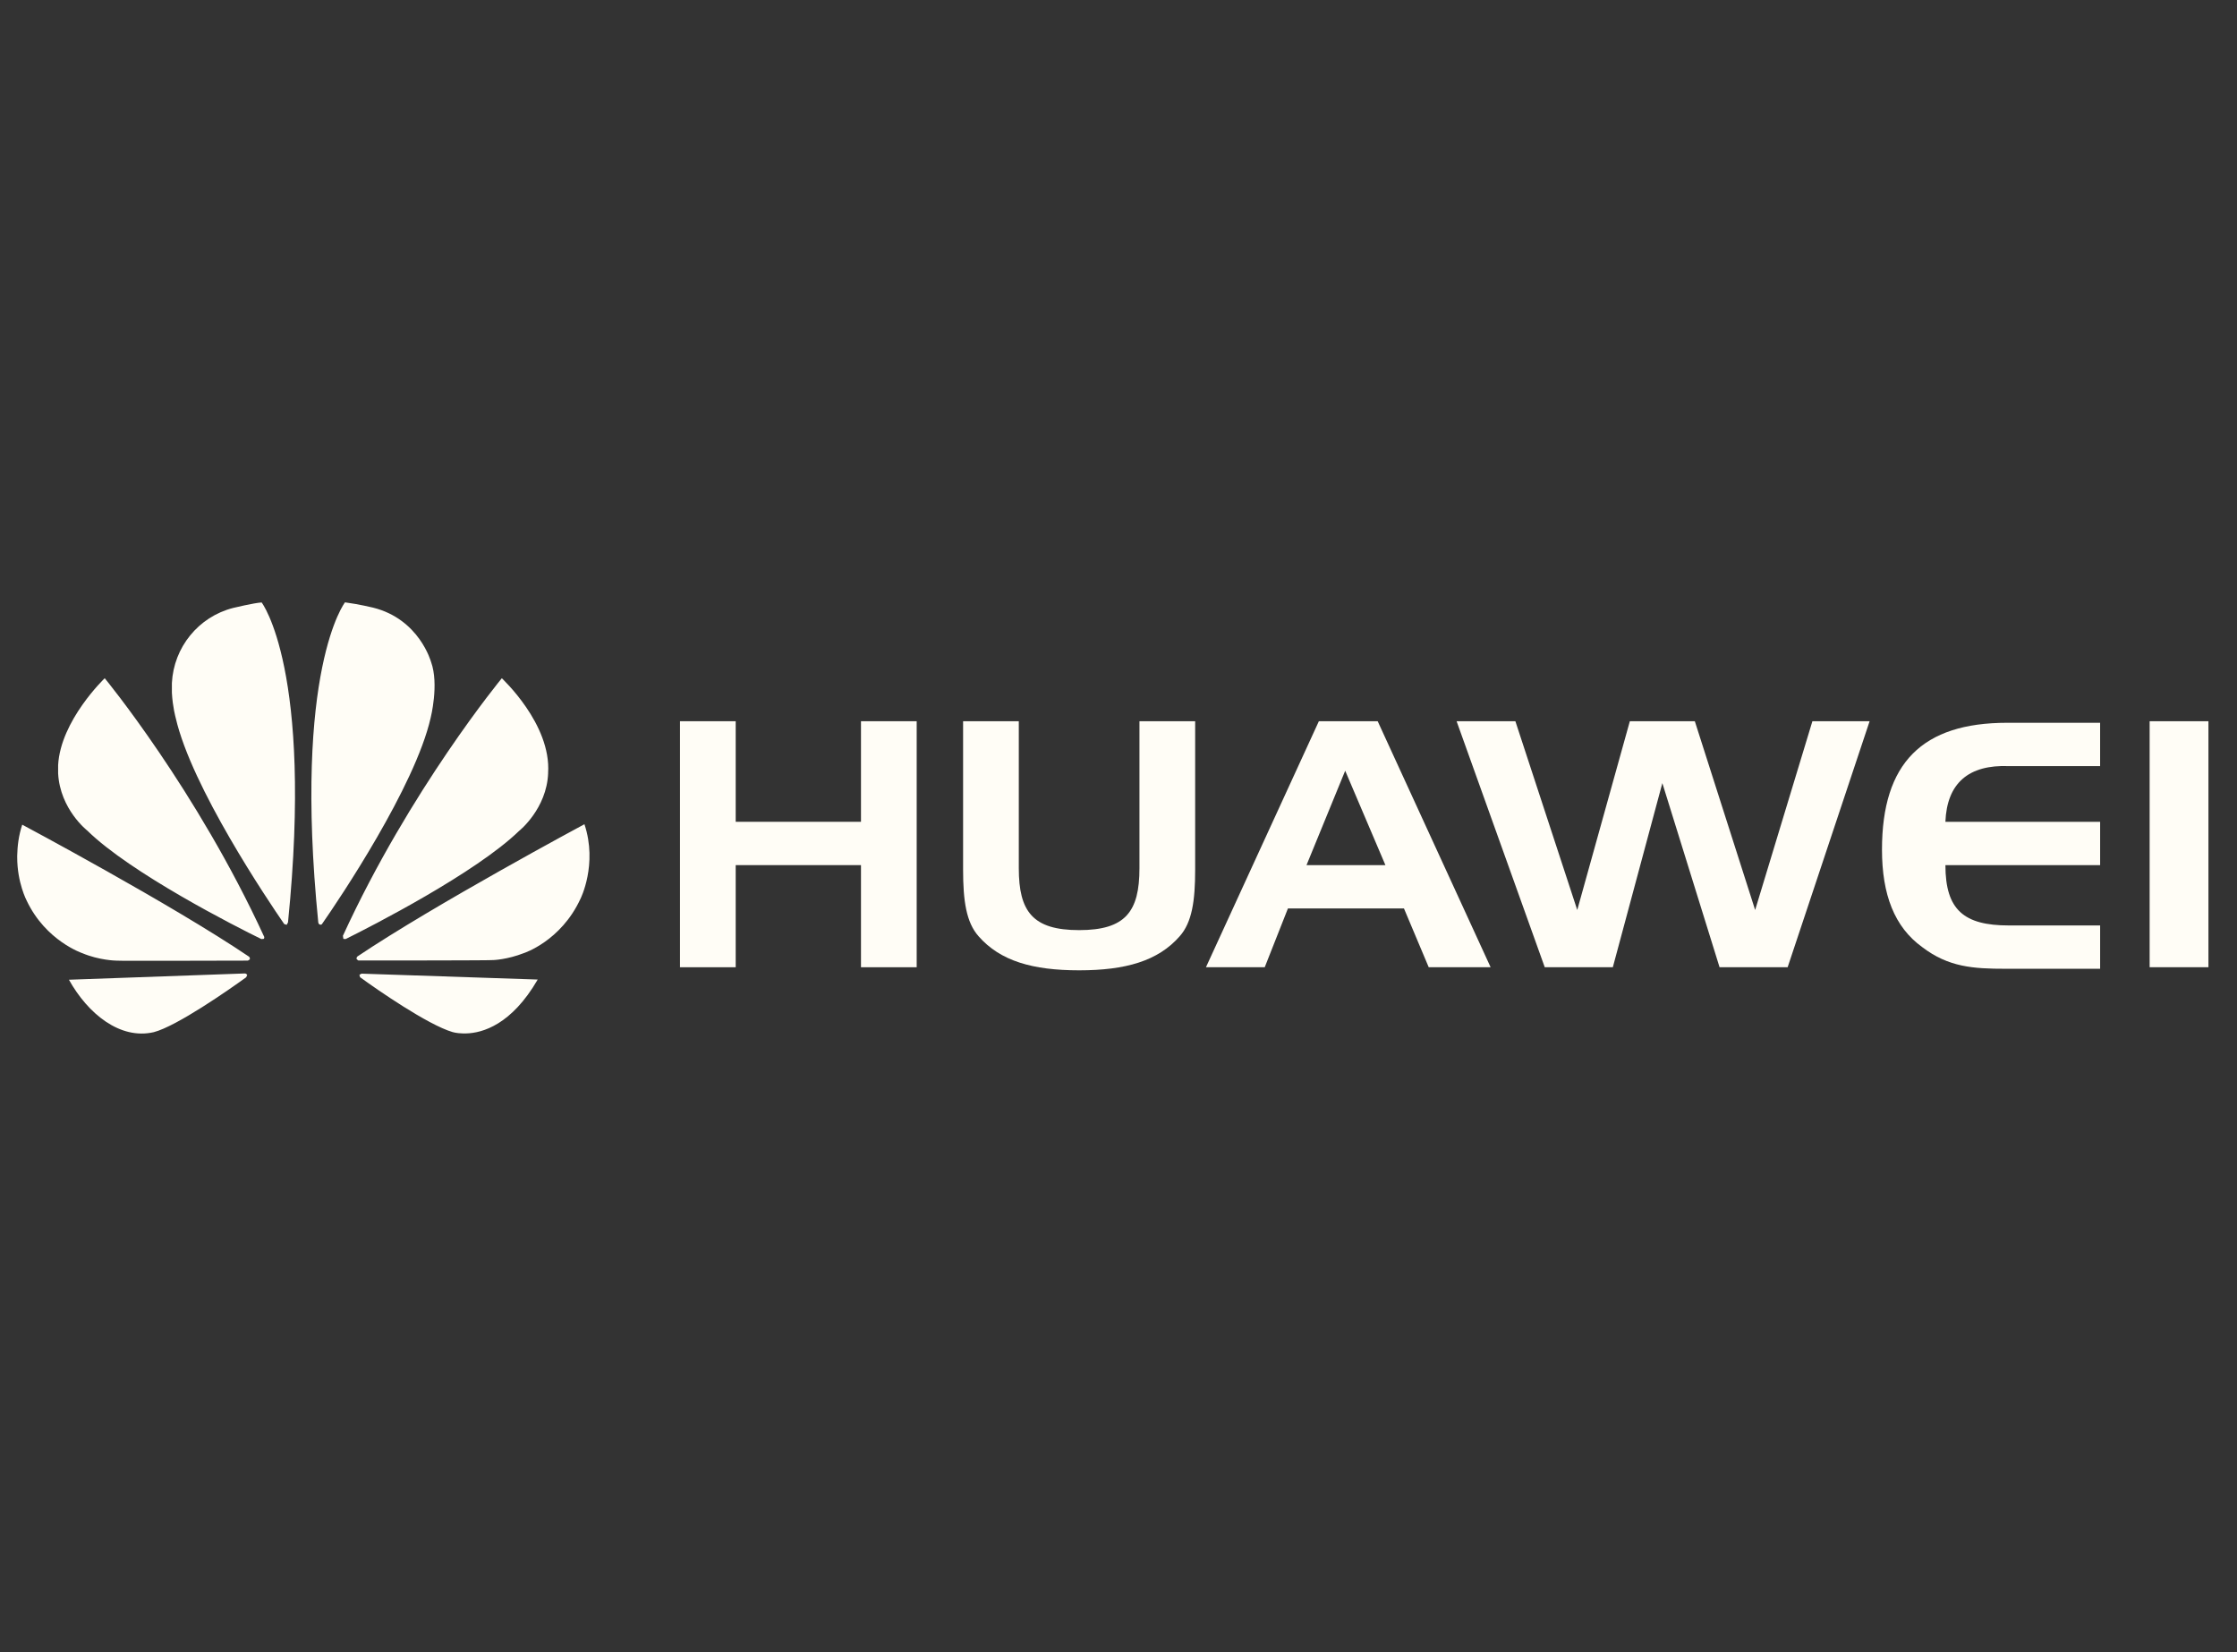 <svg width="130" height="96" viewBox="0 0 130 96" fill="none" xmlns="http://www.w3.org/2000/svg">
<rect x="0" y="0" width="130" height="96" fill="#333333" stroke="none"/>
<g clip-path="url(#clip0_11582_12110)">
<path d="M6.086 39.41C6.086 39.41 3.52 41.859 3.378 44.458V44.938C3.489 47.03 5.074 48.264 5.074 48.264C7.606 50.746 13.745 53.863 15.188 54.565L15.33 54.553L15.356 54.5V54.441C11.418 45.872 6.086 39.41 6.086 39.41ZM14.367 56.675C14.341 56.564 14.229 56.564 14.229 56.564L4.006 56.929C5.11 58.909 6.981 60.429 8.936 59.975C10.267 59.631 13.313 57.507 14.307 56.786L14.36 56.663V56.675H14.367ZM14.483 55.597C9.989 52.556 1.292 47.919 1.292 47.919C1.083 48.549 1.012 49.165 1 49.719V49.816C1 51.296 1.552 52.336 1.552 52.336C2.663 54.681 4.792 55.389 4.792 55.389C5.766 55.799 6.735 55.818 6.735 55.818C6.903 55.844 12.827 55.818 14.406 55.818L14.518 55.747V55.669L14.485 55.597H14.483ZM13.549 35.325C11.536 35.838 10.093 37.611 9.989 39.69V40.256C10.034 41.087 10.21 41.71 10.21 41.71C11.126 45.725 15.562 52.31 16.517 53.693L16.659 53.738L16.737 53.596C18.213 38.917 15.205 35.007 15.205 35.007C14.757 35.033 13.549 35.325 13.549 35.325ZM25.051 38.468C25.051 38.468 24.376 35.974 21.674 35.306C21.674 35.306 20.881 35.111 20.049 35C20.049 35 17.029 38.891 18.497 53.608C18.517 53.705 18.582 53.719 18.582 53.719C18.68 53.764 18.72 53.681 18.72 53.681C19.719 52.253 24.123 45.699 25.027 41.71C25.027 41.71 25.52 39.768 25.053 38.47L25.051 38.468ZM21.011 56.576L20.887 56.641L20.926 56.783C21.894 57.491 24.874 59.556 26.305 59.971C26.305 59.971 26.525 60.042 26.902 60.049H27.091C28.045 60.023 29.727 59.542 31.248 56.918L20.998 56.575H21.011V56.576ZM31.852 44.925C32.046 42.066 29.163 39.422 29.163 39.41C29.163 39.41 23.831 45.867 19.928 54.375L19.954 54.551L20.006 54.563H20.091C21.559 53.836 27.651 50.724 30.172 48.276C30.178 48.276 31.775 46.99 31.854 44.925H31.852ZM33.962 47.893C33.962 47.893 25.265 52.556 20.771 55.577C20.771 55.577 20.7 55.636 20.726 55.733L20.823 55.811C22.434 55.811 28.533 55.811 28.682 55.785C28.682 55.785 29.476 55.759 30.442 55.382C30.442 55.382 32.598 54.688 33.73 52.232C33.73 52.239 34.743 50.231 33.964 47.893H33.962Z" fill="#FFFDF6"/>
<path d="M42.754 50.269V56.203H39.517V41.908H42.754V47.752H50.035V41.908H53.272V56.203H50.035V50.269H42.754Z" fill="#FFFDF6"/>
<path d="M59.206 50.449C59.206 52.966 60.015 54.046 62.712 54.046C65.409 54.046 66.218 52.966 66.218 50.449V41.908H69.455V50.538C69.455 52.336 69.275 53.594 68.556 54.403C67.298 55.842 65.409 56.382 62.712 56.382C60.015 56.382 58.126 55.842 56.868 54.403C56.15 53.594 55.969 52.336 55.969 50.538V41.908H59.206V50.449Z" fill="#FFFDF6"/>
<path d="M80.062 41.908L86.625 56.203H83.028L81.589 52.787H74.846L73.498 56.203H70.082L76.644 41.908H80.06H80.062ZM75.926 50.269H80.511L78.174 44.784L75.926 50.269Z" fill="#FFFDF6"/>
<path d="M103.886 56.203H99.93L96.605 45.504L93.727 56.203H89.771L84.648 41.908H88.064L91.66 52.877L94.716 41.908H98.492L101.998 52.877L105.325 41.908H108.65L103.886 56.203Z" fill="#FFFDF6"/>
<path d="M113.055 47.752H122.046V50.269H113.055C113.055 52.876 114.135 53.775 116.742 53.775H122.046V56.292H116.562C114.673 56.292 113.236 56.201 111.707 55.033C110.089 53.865 109.369 51.977 109.369 49.37C109.369 44.334 111.707 41.998 116.65 41.998H122.045V44.515H116.74C114.402 44.425 113.144 45.504 113.054 47.752H113.055Z" fill="#FFFDF6"/>
<path d="M124.923 41.908V56.203H128.34V41.908H124.923Z" fill="#FFFDF6"/>
</g>
<defs>
<clipPath id="clip0_11582_12110">
<rect width="127.34" height="25.055" fill="white" transform="translate(1 35)"/>
</clipPath>
</defs>
</svg>
